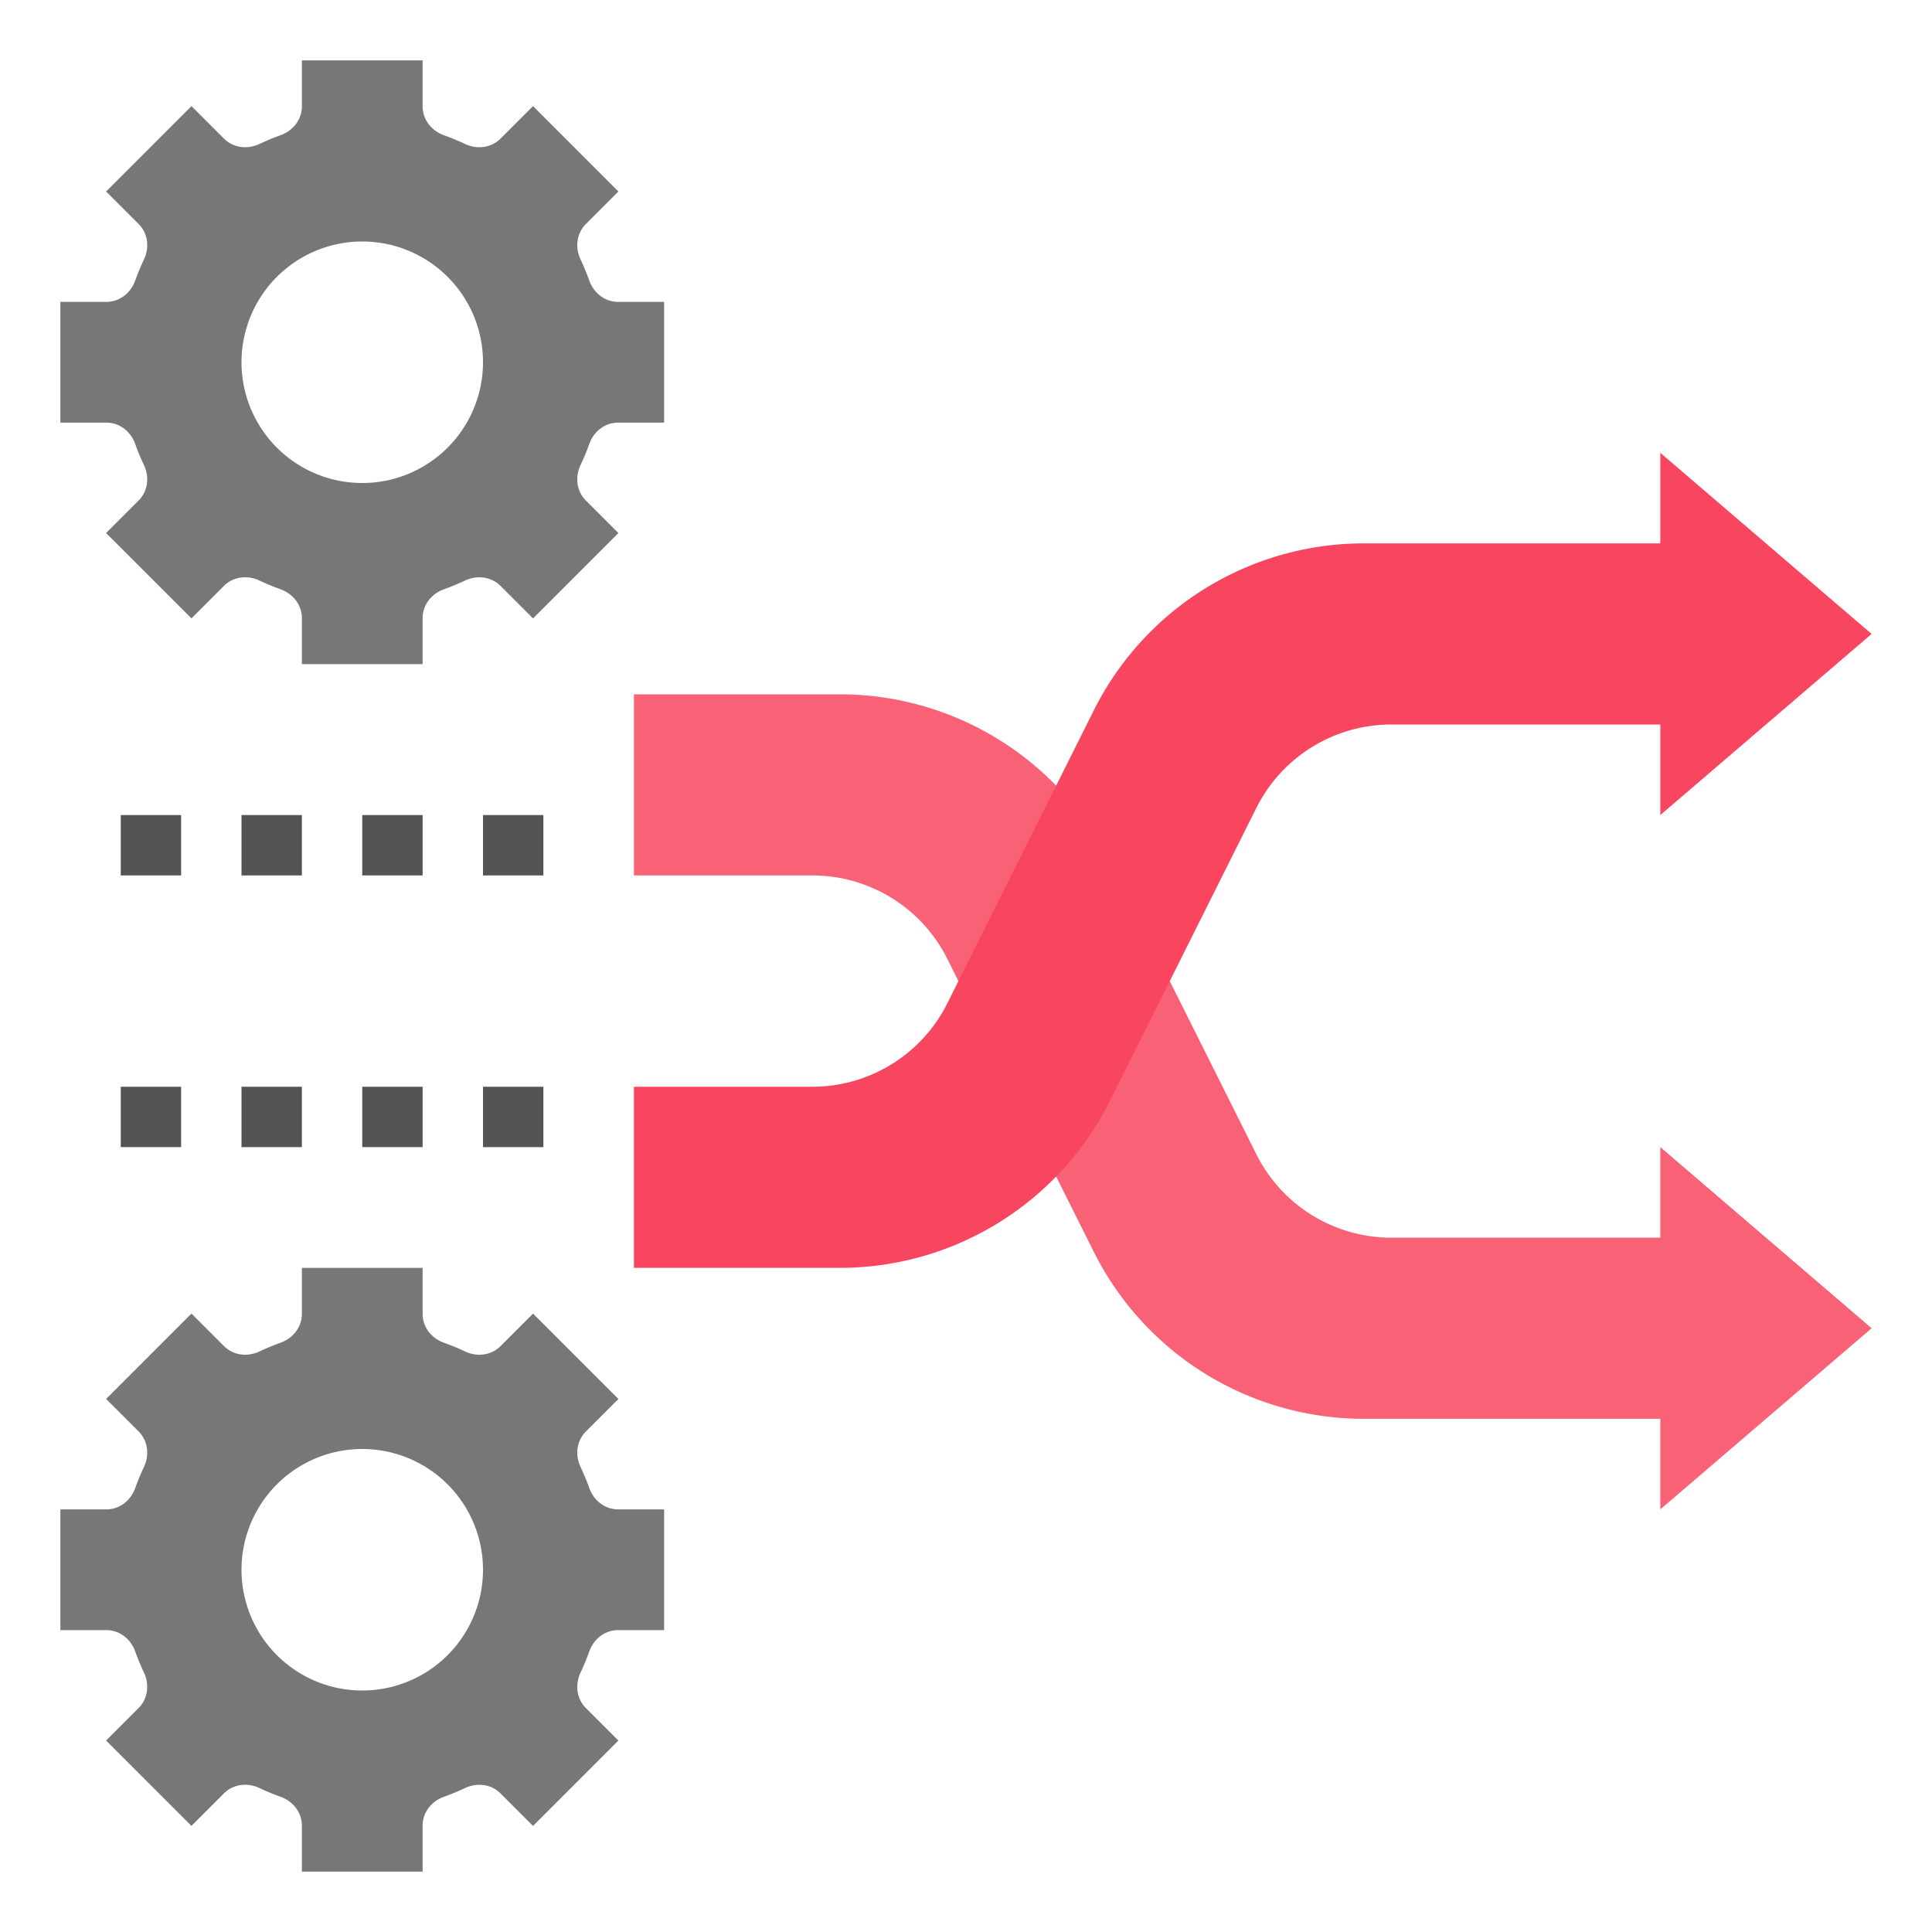 <svg viewBox="0 0 64 64" xmlns="http://www.w3.org/2000/svg"><g><path d="m62 44-7 6v-3h-9.82a10 10 0 0 1-8.944-5.528l-4.854-9.708A5 5 0 0 0 26.91 29H21v-6h6.82a10 10 0 0 1 8.944 5.528l4.854 9.708A5 5 0 0 0 46.09 41H55v-3z" fill="#f96177"></path><path d="m62 21-7-6v3h-9.82a10 10 0 0 0-8.944 5.528l-4.854 9.708A5 5 0 0 1 26.91 36H21v6h6.82a10 10 0 0 0 8.944-5.528l4.854-9.708A5 5 0 0 1 46.09 24H55v3z" fill="#f94660"></path><path d="M19.521 14.706c.148-.413.516-.706.955-.706H22v-4h-1.524c-.439 0-.807-.293-.955-.706a7.953 7.953 0 0 0-.289-.699c-.187-.397-.134-.864.177-1.175l1.077-1.077-2.828-2.828-1.078 1.077c-.31.31-.778.364-1.175.177a7.778 7.778 0 0 0-.699-.289c-.413-.149-.706-.517-.706-.956V2h-4v1.524c0 .439-.293.807-.706.955a7.908 7.908 0 0 0-.699.29c-.397.187-.864.133-1.175-.177L6.343 3.515 3.515 6.343 4.592 7.42c.31.31.364.778.177 1.175a7.908 7.908 0 0 0-.29.699c-.148.413-.516.706-.955.706H2v4h1.524c.439 0 .807.293.955.706.086.239.182.472.289.699.187.397.134.864-.177 1.175l-1.077 1.077 2.828 2.828 1.077-1.077c.31-.31.778-.364 1.175-.177.227.107.461.204.699.289.414.149.707.517.707.956V22h4v-1.524c0-.439.293-.807.706-.955.239-.086.472-.182.699-.289.397-.187.864-.134 1.175.177l1.077 1.077 2.828-2.828-1.077-1.077c-.31-.31-.364-.778-.177-1.175.108-.229.204-.462.29-.7zM12 16a4 4 0 1 1 0-8 4 4 0 0 1 0 8zM19.521 54.706c.148-.413.516-.706.955-.706H22v-4h-1.524c-.439 0-.807-.293-.955-.706a7.953 7.953 0 0 0-.289-.699c-.187-.397-.134-.864.177-1.175l1.077-1.077-2.828-2.828-1.077 1.077c-.31.31-.778.364-1.175.177a7.778 7.778 0 0 0-.699-.289c-.414-.149-.707-.517-.707-.956V42h-4v1.524c0 .439-.293.807-.706.955a7.953 7.953 0 0 0-.699.289c-.397.187-.864.134-1.175-.177l-1.077-1.077-2.828 2.828 1.077 1.077c.31.31.364.778.177 1.175a7.778 7.778 0 0 0-.289.699c-.149.414-.517.707-.956.707H2v4h1.524c.439 0 .807.293.955.706.086.239.182.472.289.699.187.397.134.864-.177 1.175l-1.077 1.077 2.828 2.828 1.077-1.077c.31-.31.778-.364 1.175-.177.227.107.461.204.699.289.414.149.707.517.707.956V62h4v-1.524c0-.439.293-.807.706-.955.239-.086.472-.182.699-.289.397-.187.864-.134 1.175.177l1.077 1.077 2.828-2.828-1.077-1.077c-.31-.31-.364-.778-.177-1.175.108-.229.204-.462.29-.7zM12 56a4 4 0 1 1 0-8 4 4 0 0 1 0 8z" fill="#777777"></path><path d="M16 27h2v2h-2zM12 27h2v2h-2zM16 36h2v2h-2zM12 36h2v2h-2zM8 27h2v2H8zM4 27h2v2H4zM8 36h2v2H8zM4 36h2v2H4z" fill="#545454"></path></g></svg>